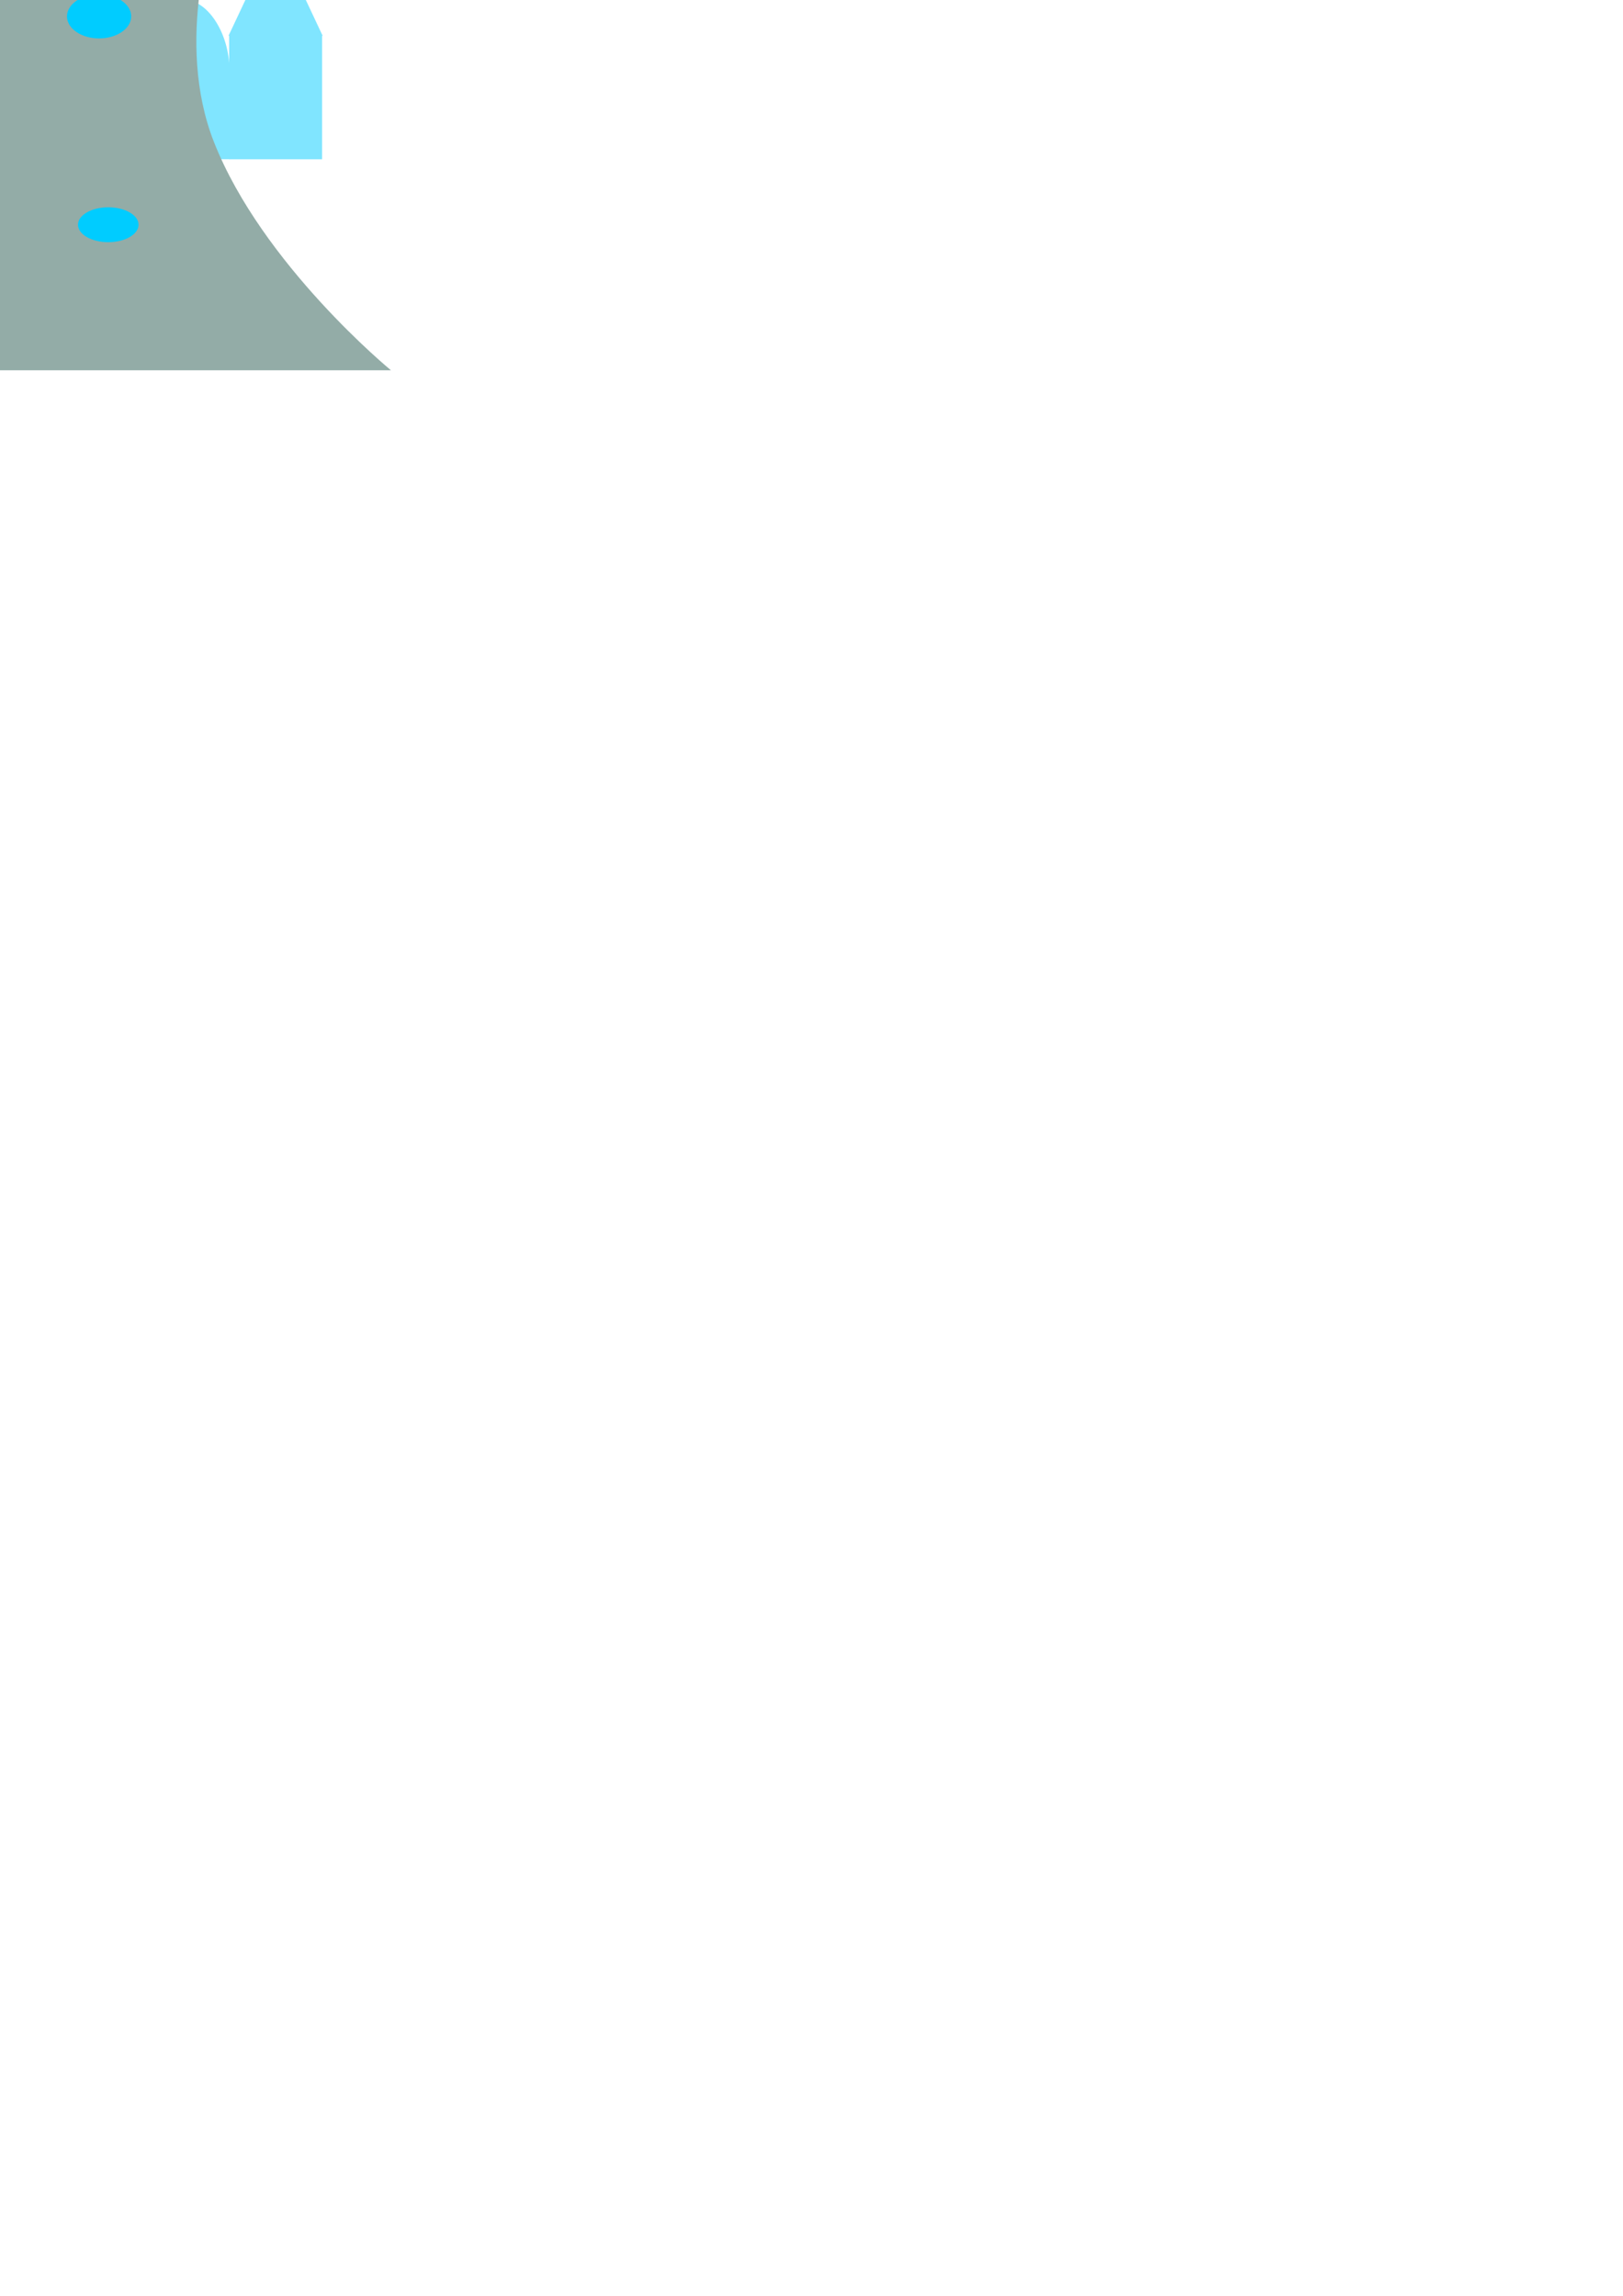 <?xml version="1.0" encoding="UTF-8" standalone="no"?>
<!-- Created with Inkscape (http://www.inkscape.org/) -->

<svg
   xmlns:dc="http://purl.org/dc/elements/1.1/"
   xmlns:cc="http://creativecommons.org/ns#"
   xmlns:rdf="http://www.w3.org/1999/02/22-rdf-syntax-ns#"
   xmlns:svg="http://www.w3.org/2000/svg"
   xmlns="http://www.w3.org/2000/svg"
   xmlns:sodipodi="http://sodipodi.sourceforge.net/DTD/sodipodi-0.dtd"
   xmlns:inkscape="http://www.inkscape.org/namespaces/inkscape"
   width="210mm"
   height="297mm"
   viewBox="0 0 210 297"
   version="1.1"
   id="svg8"
   inkscape:version="0.91 r13725"
   sodipodi:docname="53.svg">
  <defs
     id="defs2">
    <pattern
       id="EMFhbasepattern"
       patternUnits="userSpaceOnUse"
       width="6"
       height="6"
       x="0"
       y="0" />
  </defs>
  <sodipodi:namedview
     id="base"
     pagecolor="#ffffff"
     bordercolor="#666666"
     borderopacity="1.0"
     inkscape:pageopacity="0.0"
     inkscape:pageshadow="2"
     inkscape:zoom="0.49497475"
     inkscape:cx="-384.16451"
     inkscape:cy="1076.812"
     inkscape:document-units="mm"
     inkscape:current-layer="layer1"
     showgrid="false"
     inkscape:window-width="958"
     inkscape:window-height="1008"
     inkscape:window-x="-7"
     inkscape:window-y="0"
     inkscape:window-maximized="0" />
  <g
     inkscape:label="Layer 1"
     inkscape:groupmode="layer"
     id="layer1">
    <g
       id="g3444"
       transform="matrix(0.833,0,0,0.833,128.592,-50.55)">
      <g
         style="fill:#80e5ff"
         transform="matrix(-1.258,0,0,-1.545,-141.996,24.624)"
         id="g3354">
        <path
           sodipodi:type="star"
           style="opacity:1;fill:#80e5ff;fill-opacity:1;stroke:none;stroke-width:0;stroke-linecap:round;stroke-miterlimit:4;stroke-dasharray:none;stroke-dashoffset:0;stroke-opacity:1"
           id="path3348"
           sodipodi:sides="3"
           sodipodi:cx="-24.190475"
           sodipodi:cy="-9.4126987"
           sodipodi:r1="6.7101626"
           sodipodi:r2="3.3550816"
           sodipodi:arg1="0.52359878"
           sodipodi:arg2="1.5707963"
           inkscape:flatsided="true"
           inkscape:rounded="0"
           inkscape:randomized="0"
           d="m -18.379,-6.058 -11.622,-1e-7 5.811,-10.065 z"
           inkscape:transform-center-y="-1.6775405" />
        <rect
           style="opacity:1;fill:#80e5ff;fill-opacity:1;stroke:none;stroke-width:0;stroke-linecap:round;stroke-miterlimit:4;stroke-dasharray:none;stroke-dashoffset:0;stroke-opacity:1"
           id="rect3350"
           width="11.475"
           height="12.544"
           x="-29.934"
           y="-6.191" />
      </g>
      <g
         style="fill:#80e5ff"
         transform="translate(-146.315,37.849)"
         id="g3360">
        <path
           style="fill:#80e5ff;fill-rule:evenodd;stroke:none;stroke-width:0.282px;stroke-linecap:butt;stroke-linejoin:miter;stroke-opacity:1"
           d="m -19.066,-19.867 c 0,0 -10.857,9.732 -2.827,19.35 8.029,9.618 18.61,-14.811 2.827,-19.35 z"
           id="path3352"
           inkscape:connector-curvature="0" />
        <rect
           style="opacity:1;fill:#80e5ff;fill-opacity:1;stroke:none;stroke-width:0;stroke-linecap:round;stroke-miterlimit:4;stroke-dasharray:none;stroke-dashoffset:0;stroke-opacity:1"
           id="rect3358-2"
           width="13.969"
           height="14.917"
           x="-24.867"
           y="-23.031" />
      </g>
      <g
         style="fill:#80e5ff"
         id="g3364"
         transform="translate(-132.631,37.849)">
        <path
           inkscape:connector-curvature="0"
           id="path3366"
           d="m -19.066,-19.867 c 0,0 -10.857,9.732 -2.827,19.35 8.029,9.618 18.61,-14.811 2.827,-19.35 z"
           style="fill:#80e5ff;fill-rule:evenodd;stroke:none;stroke-width:0.282px;stroke-linecap:butt;stroke-linejoin:miter;stroke-opacity:1" />
        <rect
           y="-23.031"
           x="-24.867"
           height="14.917"
           width="13.969"
           id="rect3368-0"
           style="opacity:1;fill:#80e5ff;fill-opacity:1;stroke:none;stroke-width:0;stroke-linecap:round;stroke-miterlimit:4;stroke-dasharray:none;stroke-dashoffset:0;stroke-opacity:1" />
      </g>
      <g
         style="fill:#80e5ff"
         transform="translate(-120.372,37.849)"
         id="g3370">
        <path
           style="fill:#80e5ff;fill-rule:evenodd;stroke:none;stroke-width:0.282px;stroke-linecap:butt;stroke-linejoin:miter;stroke-opacity:1"
           d="m -19.066,-19.867 c 0,0 -10.857,9.732 -2.827,19.35 8.029,9.618 18.61,-14.811 2.827,-19.35 z"
           id="path3372"
           inkscape:connector-curvature="0" />
        <rect
           style="opacity:1;fill:#80e5ff;fill-opacity:1;stroke:none;stroke-width:0;stroke-linecap:round;stroke-miterlimit:4;stroke-dasharray:none;stroke-dashoffset:0;stroke-opacity:1"
           id="rect3374"
           width="13.969"
           height="14.917"
           x="-24.867"
           y="-23.031" />
      </g>
      <g
         style="fill:#80e5ff"
         id="g3376"
         transform="translate(-107.829,37.849)">
        <path
           inkscape:connector-curvature="0"
           id="path3378"
           d="m -19.066,-19.867 c 0,0 -10.857,9.732 -2.827,19.35 8.029,9.618 18.61,-14.811 2.827,-19.35 z"
           style="fill:#80e5ff;fill-rule:evenodd;stroke:none;stroke-width:0.282px;stroke-linecap:butt;stroke-linejoin:miter;stroke-opacity:1" />
        <rect
           y="-23.031"
           x="-24.867"
           height="14.917"
           width="13.969"
           id="rect3380"
           style="opacity:1;fill:#80e5ff;fill-opacity:1;stroke:none;stroke-width:0;stroke-linecap:round;stroke-miterlimit:4;stroke-dasharray:none;stroke-dashoffset:0;stroke-opacity:1" />
      </g>
      <g
         style="fill:#80e5ff"
         transform="translate(-158.574,37.849)"
         id="g3382">
        <path
           style="fill:#80e5ff;fill-rule:evenodd;stroke:none;stroke-width:0.282px;stroke-linecap:butt;stroke-linejoin:miter;stroke-opacity:1"
           d="m -19.066,-19.867 c 0,0 -10.857,9.732 -2.827,19.35 8.029,9.618 18.61,-14.811 2.827,-19.35 z"
           id="path3384"
           inkscape:connector-curvature="0" />
        <rect
           style="opacity:1;fill:#80e5ff;fill-opacity:1;stroke:none;stroke-width:0;stroke-linecap:round;stroke-miterlimit:4;stroke-dasharray:none;stroke-dashoffset:0;stroke-opacity:1"
           id="rect3386"
           width="13.969"
           height="14.917"
           x="-24.867"
           y="-23.031" />
      </g>
      <g
         style="fill:#80e5ff"
         id="g3388"
         transform="matrix(-1.258,0,0,-1.545,-221.068,24.624)">
        <path
           inkscape:transform-center-y="-1.6775405"
           d="m -18.379,-6.058 -11.622,-1e-7 5.811,-10.065 z"
           inkscape:randomized="0"
           inkscape:rounded="0"
           inkscape:flatsided="true"
           sodipodi:arg2="1.5707963"
           sodipodi:arg1="0.52359878"
           sodipodi:r2="3.3550816"
           sodipodi:r1="6.7101626"
           sodipodi:cy="-9.4126987"
           sodipodi:cx="-24.190475"
           sodipodi:sides="3"
           id="path3390"
           style="opacity:1;fill:#80e5ff;fill-opacity:1;stroke:none;stroke-width:0;stroke-linecap:round;stroke-miterlimit:4;stroke-dasharray:none;stroke-dashoffset:0;stroke-opacity:1"
           sodipodi:type="star" />
        <rect
           y="-6.191"
           x="-29.934"
           height="12.544"
           width="11.475"
           id="rect3392"
           style="opacity:1;fill:#80e5ff;fill-opacity:1;stroke:none;stroke-width:0;stroke-linecap:round;stroke-miterlimit:4;stroke-dasharray:none;stroke-dashoffset:0;stroke-opacity:1" />
      </g>
      <g
         style="fill:#80e5ff"
         id="g3394"
         transform="matrix(-1.258,0,0,1.545,-141.996,75.604)">
        <path
           inkscape:transform-center-y="-1.6775405"
           d="m -18.379,-6.058 -11.622,-1e-7 5.811,-10.065 z"
           inkscape:randomized="0"
           inkscape:rounded="0"
           inkscape:flatsided="true"
           sodipodi:arg2="1.5707963"
           sodipodi:arg1="0.52359878"
           sodipodi:r2="3.3550816"
           sodipodi:r1="6.7101626"
           sodipodi:cy="-9.4126987"
           sodipodi:cx="-24.190475"
           sodipodi:sides="3"
           id="path3396"
           style="opacity:1;fill:#80e5ff;fill-opacity:1;stroke:none;stroke-width:0;stroke-linecap:round;stroke-miterlimit:4;stroke-dasharray:none;stroke-dashoffset:0;stroke-opacity:1"
           sodipodi:type="star" />
        <rect
           y="-6.191"
           x="-29.934"
           height="12.544"
           width="11.475"
           id="rect3398"
           style="opacity:1;fill:#80e5ff;fill-opacity:1;stroke:none;stroke-width:0;stroke-linecap:round;stroke-miterlimit:4;stroke-dasharray:none;stroke-dashoffset:0;stroke-opacity:1" />
      </g>
      <g
         style="fill:#80e5ff"
         id="g3400"
         transform="matrix(1,0,0,-1,-146.315,62.38)">
        <path
           inkscape:connector-curvature="0"
           id="path3402"
           d="m -19.066,-19.867 c 0,0 -10.857,9.732 -2.827,19.35 8.029,9.618 18.61,-14.811 2.827,-19.35 z"
           style="fill:#80e5ff;fill-rule:evenodd;stroke:none;stroke-width:0.282px;stroke-linecap:butt;stroke-linejoin:miter;stroke-opacity:1" />
        <rect
           y="-23.031"
           x="-24.867"
           height="14.917"
           width="13.969"
           id="rect3404"
           style="opacity:1;fill:#80e5ff;fill-opacity:1;stroke:none;stroke-width:0;stroke-linecap:round;stroke-miterlimit:4;stroke-dasharray:none;stroke-dashoffset:0;stroke-opacity:1" />
      </g>
      <g
         style="fill:#80e5ff"
         transform="matrix(1,0,0,-1,-132.631,62.38)"
         id="g3406">
        <path
           style="fill:#80e5ff;fill-rule:evenodd;stroke:none;stroke-width:0.282px;stroke-linecap:butt;stroke-linejoin:miter;stroke-opacity:1"
           d="m -19.066,-19.867 c 0,0 -10.857,9.732 -2.827,19.35 8.029,9.618 18.61,-14.811 2.827,-19.35 z"
           id="path3408"
           inkscape:connector-curvature="0" />
        <rect
           style="opacity:1;fill:#80e5ff;fill-opacity:1;stroke:none;stroke-width:0;stroke-linecap:round;stroke-miterlimit:4;stroke-dasharray:none;stroke-dashoffset:0;stroke-opacity:1"
           id="rect3410"
           width="13.969"
           height="14.917"
           x="-24.867"
           y="-23.031" />
      </g>
      <g
         style="fill:#80e5ff"
         id="g3412"
         transform="matrix(1,0,0,-1,-120.372,62.38)">
        <path
           inkscape:connector-curvature="0"
           id="path3414"
           d="m -19.066,-19.867 c 0,0 -10.857,9.732 -2.827,19.35 8.029,9.618 18.61,-14.811 2.827,-19.35 z"
           style="fill:#80e5ff;fill-rule:evenodd;stroke:none;stroke-width:0.282px;stroke-linecap:butt;stroke-linejoin:miter;stroke-opacity:1" />
        <rect
           y="-23.031"
           x="-24.867"
           height="14.917"
           width="13.969"
           id="rect3416"
           style="opacity:1;fill:#80e5ff;fill-opacity:1;stroke:none;stroke-width:0;stroke-linecap:round;stroke-miterlimit:4;stroke-dasharray:none;stroke-dashoffset:0;stroke-opacity:1" />
      </g>
      <g
         style="fill:#80e5ff"
         transform="matrix(1,0,0,-1,-107.829,62.38)"
         id="g3418">
        <path
           style="fill:#80e5ff;fill-rule:evenodd;stroke:none;stroke-width:0.282px;stroke-linecap:butt;stroke-linejoin:miter;stroke-opacity:1"
           d="m -19.066,-19.867 c 0,0 -10.857,9.732 -2.827,19.35 8.029,9.618 18.61,-14.811 2.827,-19.35 z"
           id="path3420"
           inkscape:connector-curvature="0" />
        <rect
           style="opacity:1;fill:#80e5ff;fill-opacity:1;stroke:none;stroke-width:0;stroke-linecap:round;stroke-miterlimit:4;stroke-dasharray:none;stroke-dashoffset:0;stroke-opacity:1"
           id="rect3422"
           width="13.969"
           height="14.917"
           x="-24.867"
           y="-23.031" />
      </g>
      <g
         style="fill:#80e5ff"
         id="g3424"
         transform="matrix(1,0,0,-1,-158.574,62.38)">
        <path
           inkscape:connector-curvature="0"
           id="path3426"
           d="m -19.066,-19.867 c 0,0 -10.857,9.732 -2.827,19.35 8.029,9.618 18.61,-14.811 2.827,-19.35 z"
           style="fill:#80e5ff;fill-rule:evenodd;stroke:none;stroke-width:0.282px;stroke-linecap:butt;stroke-linejoin:miter;stroke-opacity:1" />
        <rect
           y="-23.031"
           x="-24.867"
           height="14.917"
           width="13.969"
           id="rect3428"
           style="opacity:1;fill:#80e5ff;fill-opacity:1;stroke:none;stroke-width:0;stroke-linecap:round;stroke-miterlimit:4;stroke-dasharray:none;stroke-dashoffset:0;stroke-opacity:1" />
      </g>
      <g
         style="fill:#80e5ff"
         transform="matrix(-1.258,0,0,1.545,-221.068,75.604)"
         id="g3430">
        <path
           sodipodi:type="star"
           style="opacity:1;fill:#80e5ff;fill-opacity:1;stroke:none;stroke-width:0;stroke-linecap:round;stroke-miterlimit:4;stroke-dasharray:none;stroke-dashoffset:0;stroke-opacity:1"
           id="path3432"
           sodipodi:sides="3"
           sodipodi:cx="-24.190475"
           sodipodi:cy="-9.4126987"
           sodipodi:r1="6.7101626"
           sodipodi:r2="3.3550816"
           sodipodi:arg1="0.52359878"
           sodipodi:arg2="1.5707963"
           inkscape:flatsided="true"
           inkscape:rounded="0"
           inkscape:randomized="0"
           d="m -18.379,-6.058 -11.622,-1e-7 5.811,-10.065 z"
           inkscape:transform-center-y="-1.6775405" />
        <rect
           style="opacity:1;fill:#80e5ff;fill-opacity:1;stroke:none;stroke-width:0;stroke-linecap:round;stroke-miterlimit:4;stroke-dasharray:none;stroke-dashoffset:0;stroke-opacity:1"
           id="rect3434"
           width="11.475"
           height="12.544"
           x="-29.934"
           y="-6.191" />
      </g>
      <path
         sodipodi:nodetypes="ccssscsc"
         inkscape:connector-curvature="0"
         id="path3442"
         d="m -209.539,118.192 115.9,0 c 0,0 -19.989,-16.397 -27.5,-35.452 -6.122,-15.531 -0.316,-34.093 1.588,-36.632 2.183,-2.911 -15.624,-0.483 -31.588,0.044 -15.047,0.496 -28.246,-0.986 -28.246,-0.986 0,0 0.946,24.594 -3.259,35.823 -5.367,14.33 -26.894,37.204 -26.894,37.204 z"
         style="fill:#93aca7;fill-rule:evenodd;stroke:none;stroke-width:0.282px;stroke-linecap:butt;stroke-linejoin:miter;stroke-opacity:1" />
      <ellipse
         ry="2.708"
         rx="4.561"
         cy="54.248"
         cx="-163.64"
         id="path3434"
         style="fill:#00ccff" />
      <ellipse
         ry="4.989"
         rx="3.279"
         cy="85.608"
         cx="-165.778"
         id="path3436"
         style="fill:#00ccff" />
      <ellipse
         ry="3.421"
         rx="4.989"
         cy="63.228"
         cx="-138.98"
         id="path3438"
         style="fill:#00ccff" />
      <ellipse
         ry="2.708"
         rx="4.704"
         cy="95.586"
         cx="-137.555"
         id="path3440"
         style="fill:#00ccff" />
    </g>
  </g>
</svg>
